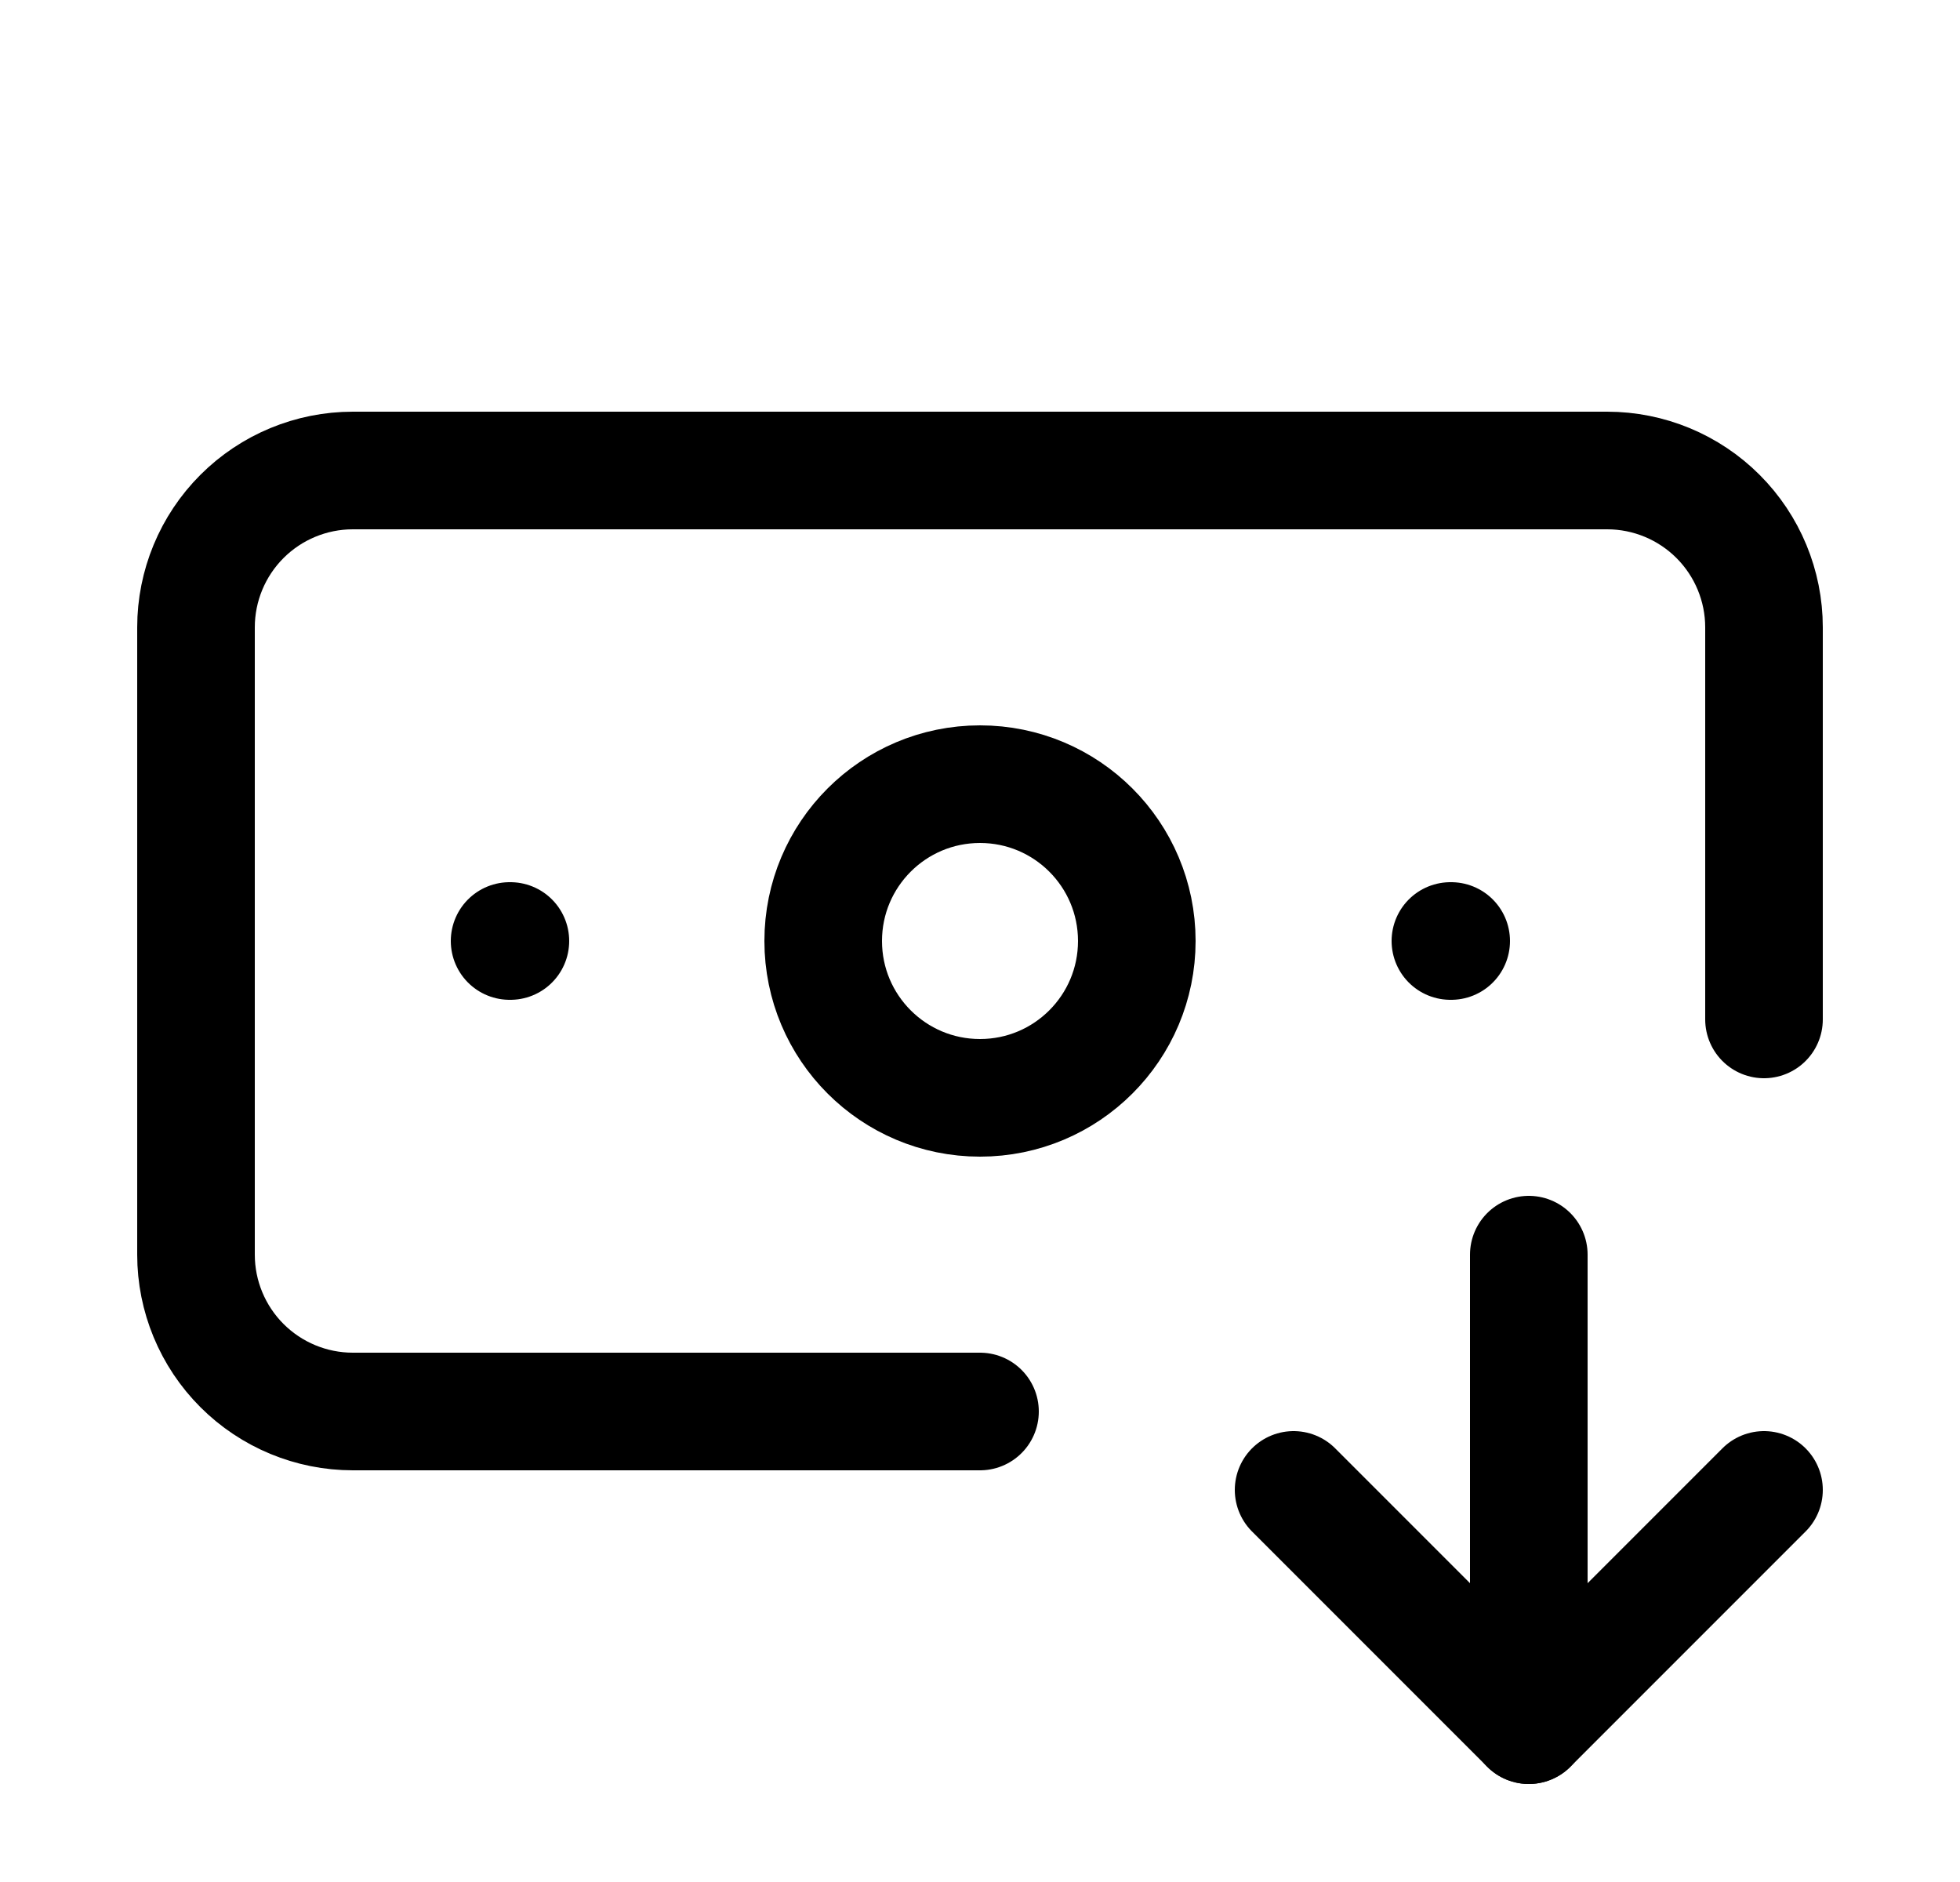 <svg width="25" height="24" viewBox="0 0 25 24" fill="none" xmlns="http://www.w3.org/2000/svg">
<path d="M12.5 18H4.5C3.97 18 3.461 17.789 3.086 17.414C2.711 17.039 2.5 16.53 2.5 16V8C2.5 7.47 2.711 6.961 3.086 6.586C3.461 6.211 3.97 6 4.5 6H20.5C21.03 6 21.539 6.211 21.914 6.586C22.289 6.961 22.5 7.47 22.5 8V13" stroke="black" stroke-width="1.5" stroke-linecap="round" stroke-linejoin="round"/>
<path d="M16.5 19L19.5 22L22.5 19" stroke="black" stroke-width="1.5" stroke-linecap="round" stroke-linejoin="round"/>
<path d="M18.5 12H18.51" stroke="black" stroke-width="1.5" stroke-linecap="round" stroke-linejoin="round"/>
<path d="M19.5 16V22" stroke="black" stroke-width="1.5" stroke-linecap="round" stroke-linejoin="round"/>
<path d="M6.5 12H6.51" stroke="black" stroke-width="1.5" stroke-linecap="round" stroke-linejoin="round"/>
<path d="M12.5 14C13.605 14 14.5 13.105 14.5 12C14.5 10.895 13.605 10 12.5 10C11.395 10 10.5 10.895 10.5 12C10.5 13.105 11.395 14 12.5 14Z" stroke="black" stroke-width="1.5" stroke-linecap="round" stroke-linejoin="round"/>
</svg>
